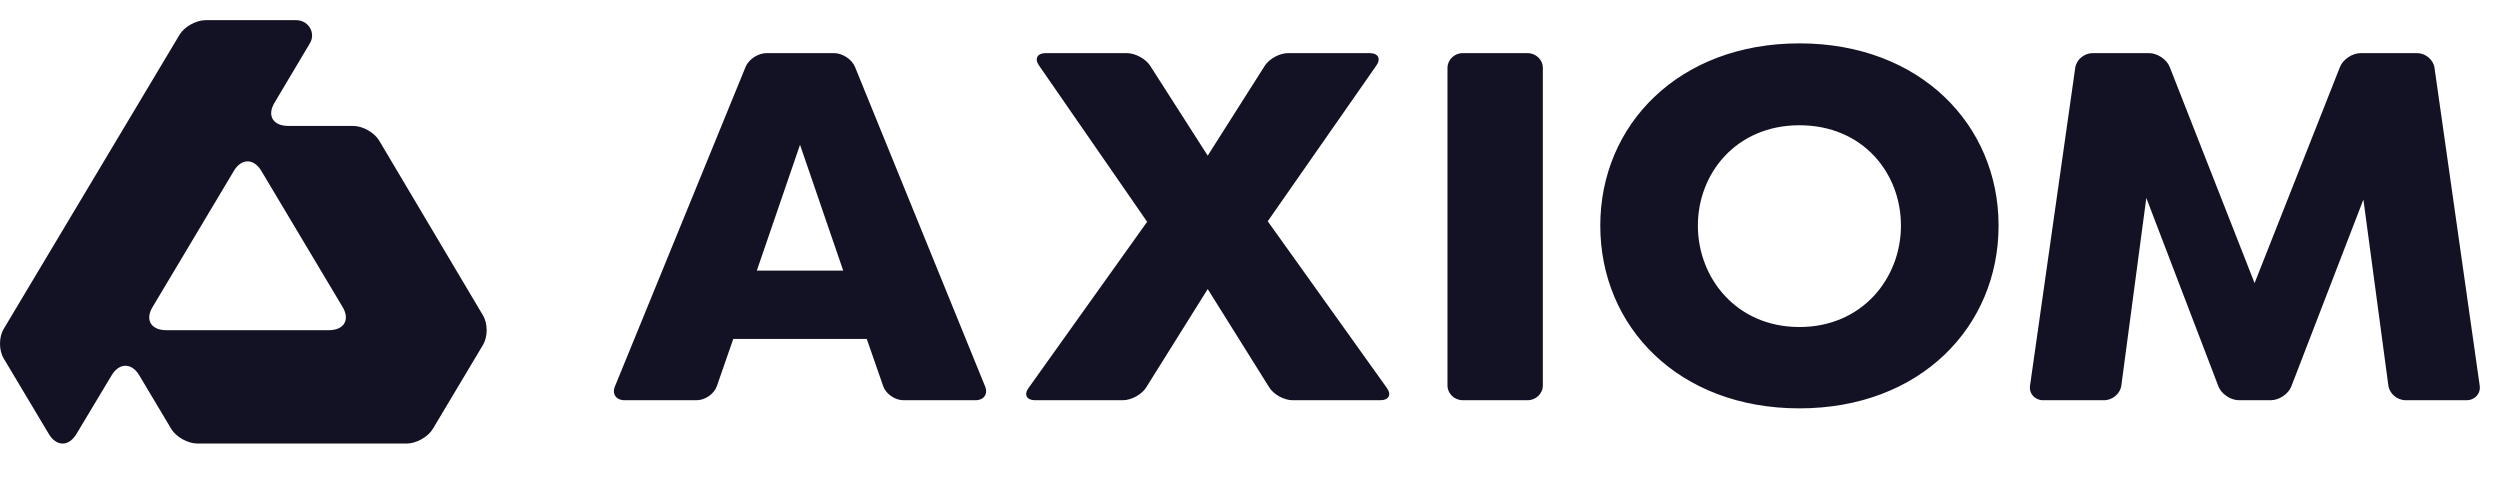 <svg width="124" height="24" viewBox="0 0 124 24" fill="none" xmlns="http://www.w3.org/2000/svg">
<path d="M42.992 16.812H36.37L35.554 19.157C35.421 19.539 34.971 19.851 34.555 19.851H30.978C30.561 19.851 30.346 19.545 30.499 19.17L36.982 3.316C37.135 2.942 37.601 2.635 38.017 2.635H41.372C41.788 2.635 42.254 2.942 42.407 3.317L48.863 19.17C49.016 19.545 48.8 19.851 48.383 19.851H44.807C44.39 19.851 43.941 19.539 43.808 19.157L42.992 16.812ZM41.823 13.422L39.681 7.181L37.538 13.422H41.823ZM64.111 19.851C63.694 19.851 63.177 19.569 62.961 19.225L59.903 14.337L56.845 19.225C56.629 19.569 56.112 19.851 55.695 19.851H51.339C50.923 19.851 50.775 19.58 51.012 19.249L56.898 11.001L51.532 3.244C51.3 2.909 51.451 2.635 51.868 2.635H55.89C56.307 2.635 56.827 2.916 57.046 3.258L59.903 7.72L62.734 3.26C62.952 2.916 63.471 2.635 63.888 2.635H67.938C68.355 2.635 68.505 2.909 68.272 3.243L62.88 10.974L68.793 19.249C69.03 19.58 68.883 19.851 68.467 19.851H64.111ZM76.525 19.119C76.525 19.522 76.184 19.851 75.767 19.851H72.552C72.136 19.851 71.795 19.522 71.795 19.119V3.368C71.795 2.965 72.136 2.635 72.552 2.635H75.767C76.184 2.635 76.525 2.965 76.525 3.368V19.119ZM79.374 11.19C79.374 6.186 83.269 2.151 89.251 2.151C95.233 2.151 99.129 6.186 99.129 11.19C99.129 16.22 95.233 20.255 89.251 20.255C83.269 20.255 79.374 16.22 79.374 11.19ZM94.287 11.19C94.287 8.58 92.395 6.213 89.251 6.213C86.135 6.213 84.215 8.58 84.215 11.19C84.215 13.799 86.135 16.22 89.251 16.22C92.368 16.22 94.287 13.799 94.287 11.19ZM119.318 19.851C118.902 19.851 118.517 19.524 118.463 19.125L117.225 9.898L113.65 19.165C113.505 19.543 113.045 19.851 112.628 19.851H111.055C110.638 19.851 110.179 19.542 110.034 19.165L106.457 9.818L105.218 19.125C105.165 19.524 104.781 19.851 104.364 19.851H101.344C100.927 19.851 100.633 19.525 100.69 19.126L102.932 3.361C102.988 2.962 103.376 2.635 103.792 2.635H106.59C107.007 2.635 107.469 2.944 107.617 3.32L111.827 14.041L116.064 3.319C116.213 2.943 116.676 2.635 117.092 2.635H119.89C120.307 2.635 120.694 2.962 120.751 3.361L122.993 19.126C123.05 19.525 122.755 19.851 122.339 19.851H119.318ZM23.962 15.653L18.805 6.97C18.569 6.571 17.986 6.245 17.511 6.245H14.291C13.543 6.245 13.236 5.732 13.61 5.105L15.375 2.14C15.515 1.905 15.515 1.615 15.374 1.38C15.234 1.145 14.974 1 14.693 1H10.203C9.727 1 9.143 1.326 8.905 1.724L0.179 16.322C-0.059 16.72 -0.06 17.372 0.178 17.77L2.424 21.53C2.798 22.156 3.411 22.157 3.787 21.531L5.541 18.61C5.917 17.985 6.531 17.985 6.905 18.612L8.495 21.275C8.733 21.674 9.317 22 9.793 22H20.17C20.645 22 21.229 21.674 21.467 21.275L23.959 17.103C24.197 16.704 24.198 16.052 23.962 15.653ZM16.998 15.235C17.37 15.863 17.062 16.377 16.314 16.377H8.242C7.494 16.377 7.188 15.864 7.562 15.238L11.601 8.474C11.975 7.848 12.587 7.848 12.961 8.474L16.998 15.235Z" fill="#121224"/>
</svg>
